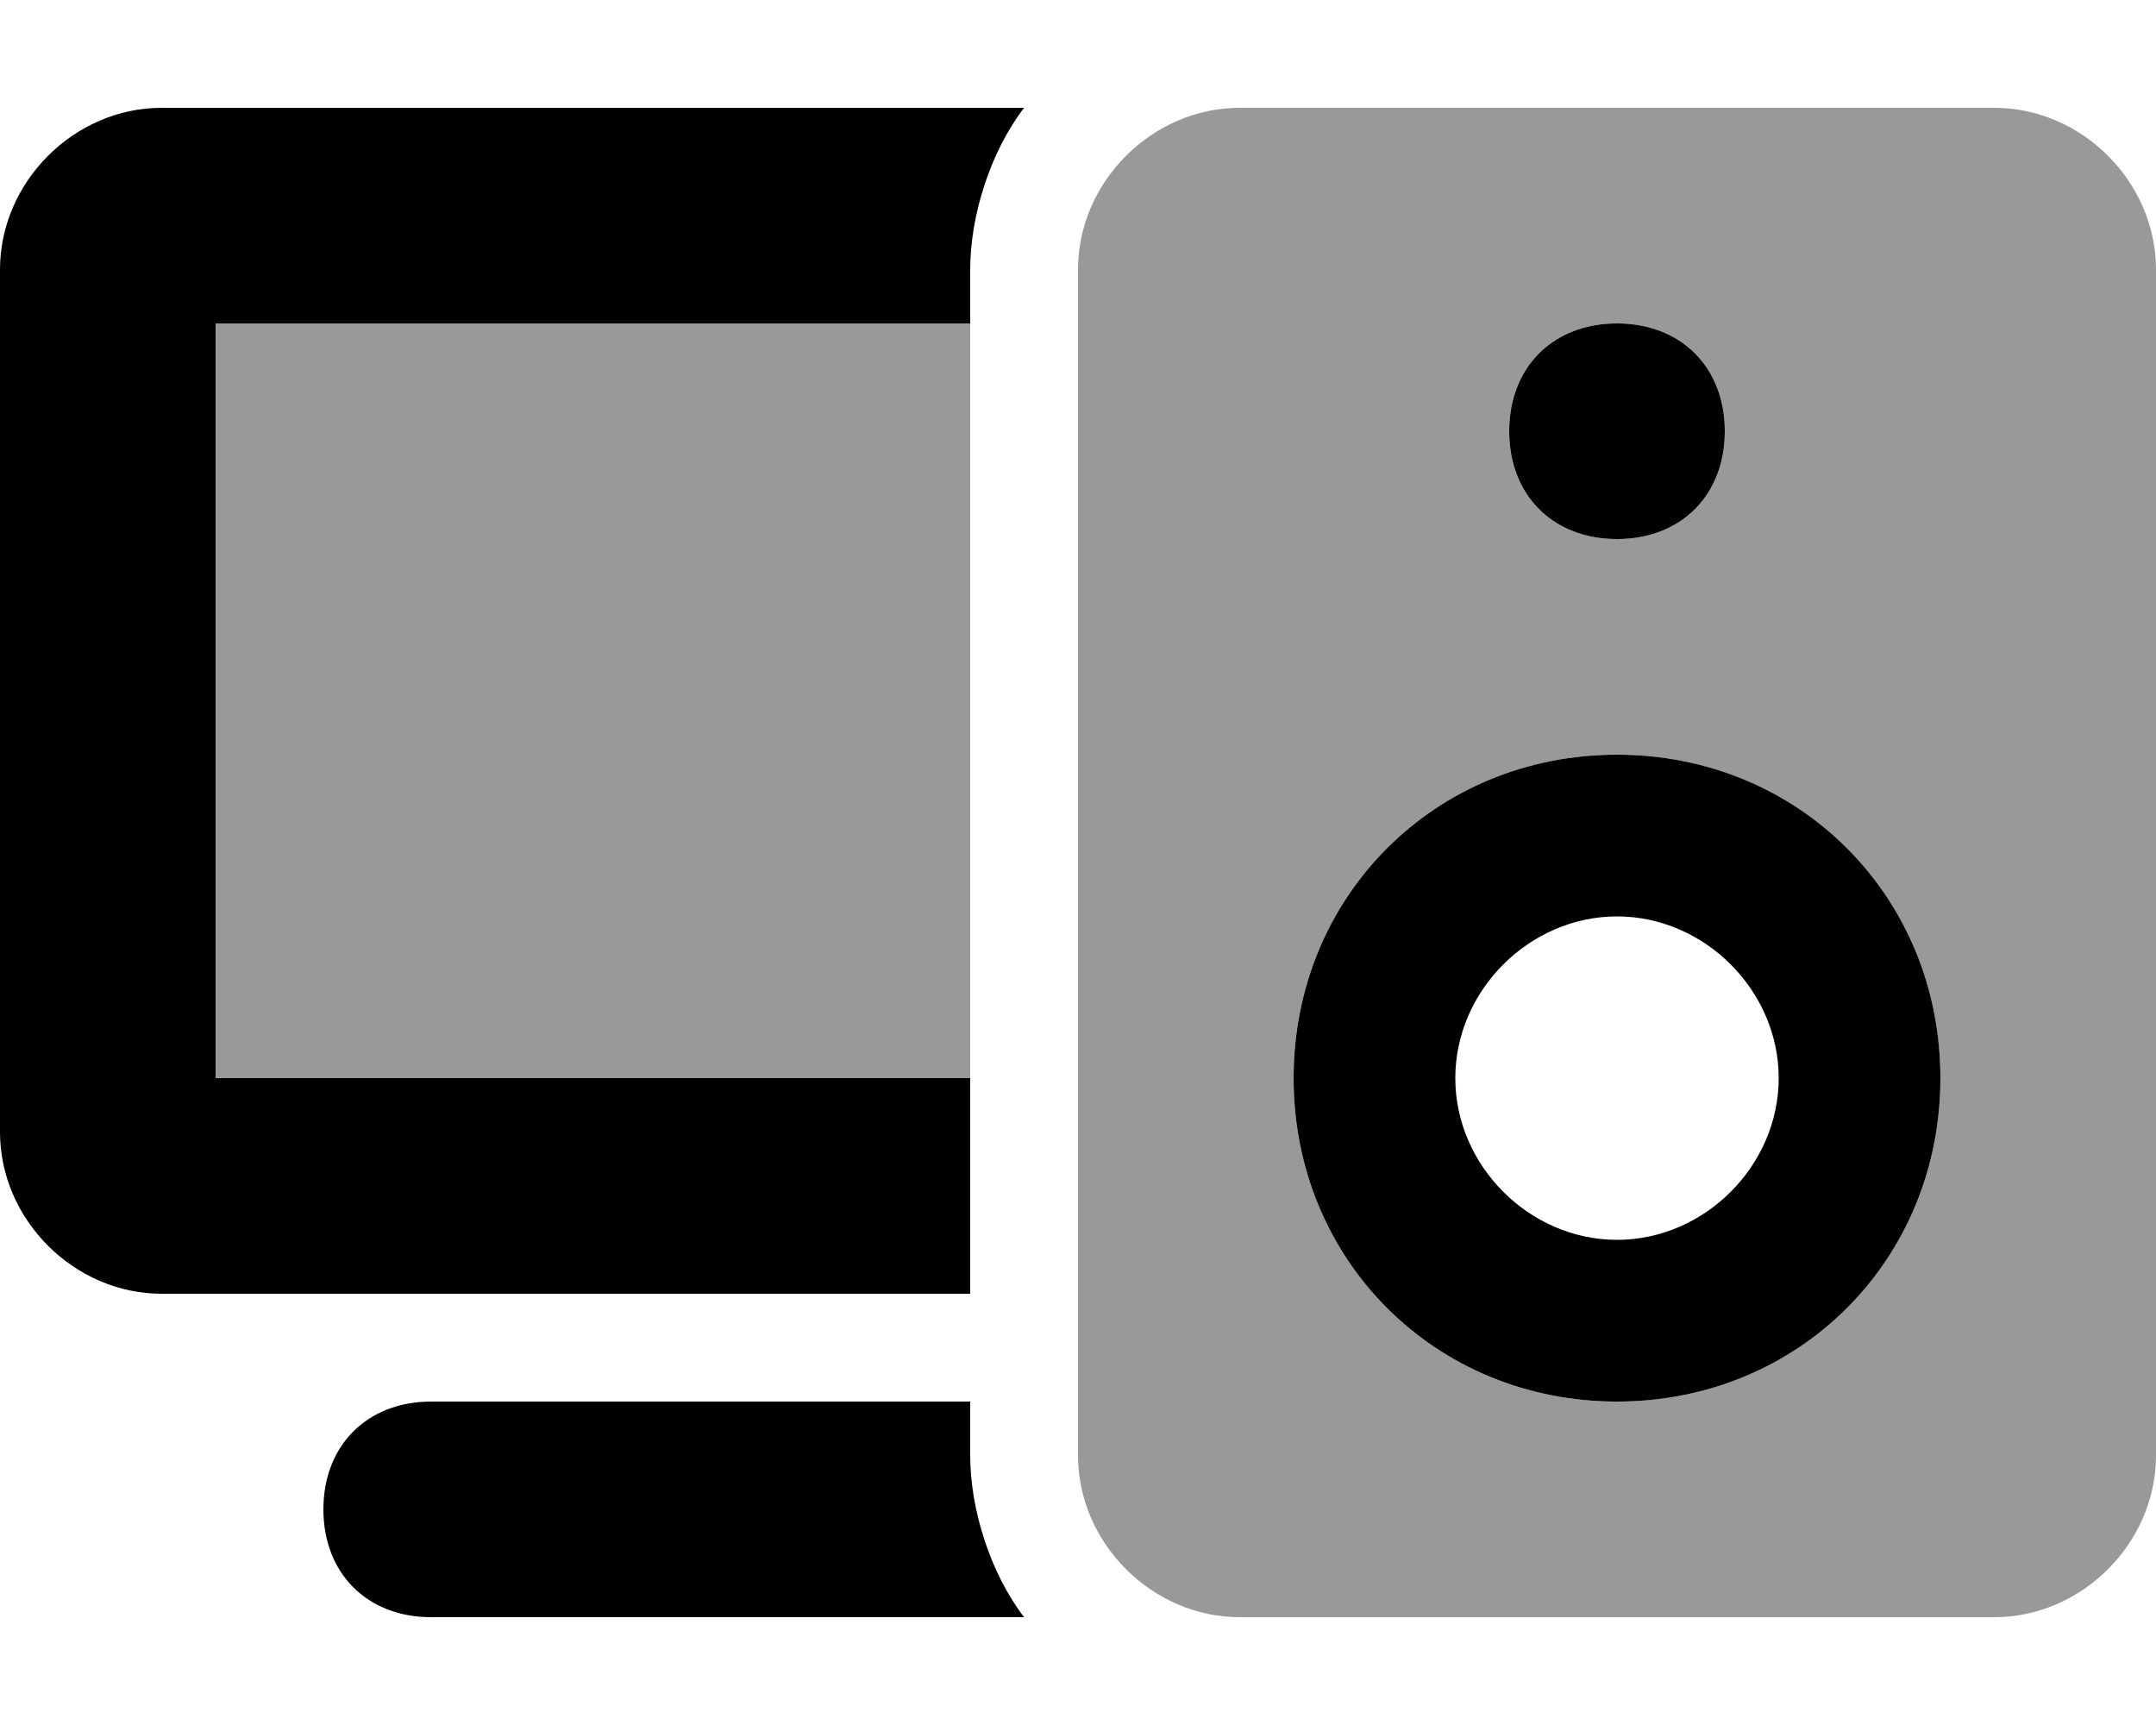 <svg xmlns="http://www.w3.org/2000/svg" viewBox="0 0 640 512"><!-- Font Awesome Pro 6.0.0-alpha1 by @fontawesome - https://fontawesome.com License - https://fontawesome.com/license (Commercial License) --><defs><style>.fa-secondary{opacity:.4}</style></defs><path d="M64 320H288V96H64V320ZM592 32H368C342 32 320 54 320 80V432C320 458 342 480 368 480H592C618 480 640 458 640 432V80C640 54 618 32 592 32ZM480 96C499 96 512 109 512 128S499 160 480 160S448 147 448 128S461 96 480 96ZM480 416C426 416 384 374 384 320S426 224 480 224S576 266 576 320S534 416 480 416Z" class="fa-secondary"/><path d="M288 416H128C109 416 96 429 96 448S109 480 128 480H304C294 467 288 448 288 432V416ZM0 80V336C0 362 22 384 48 384H288V320H64V96H288V80C288 64 294 45 304 32H48C22 32 0 54 0 80ZM480 160C499 160 512 147 512 128S499 96 480 96S448 109 448 128S461 160 480 160ZM480 224C426 224 384 266 384 320S426 416 480 416S576 374 576 320S534 224 480 224ZM480 368C454 368 432 346 432 320S454 272 480 272S528 294 528 320S506 368 480 368Z" class="fa-primary"/></svg>